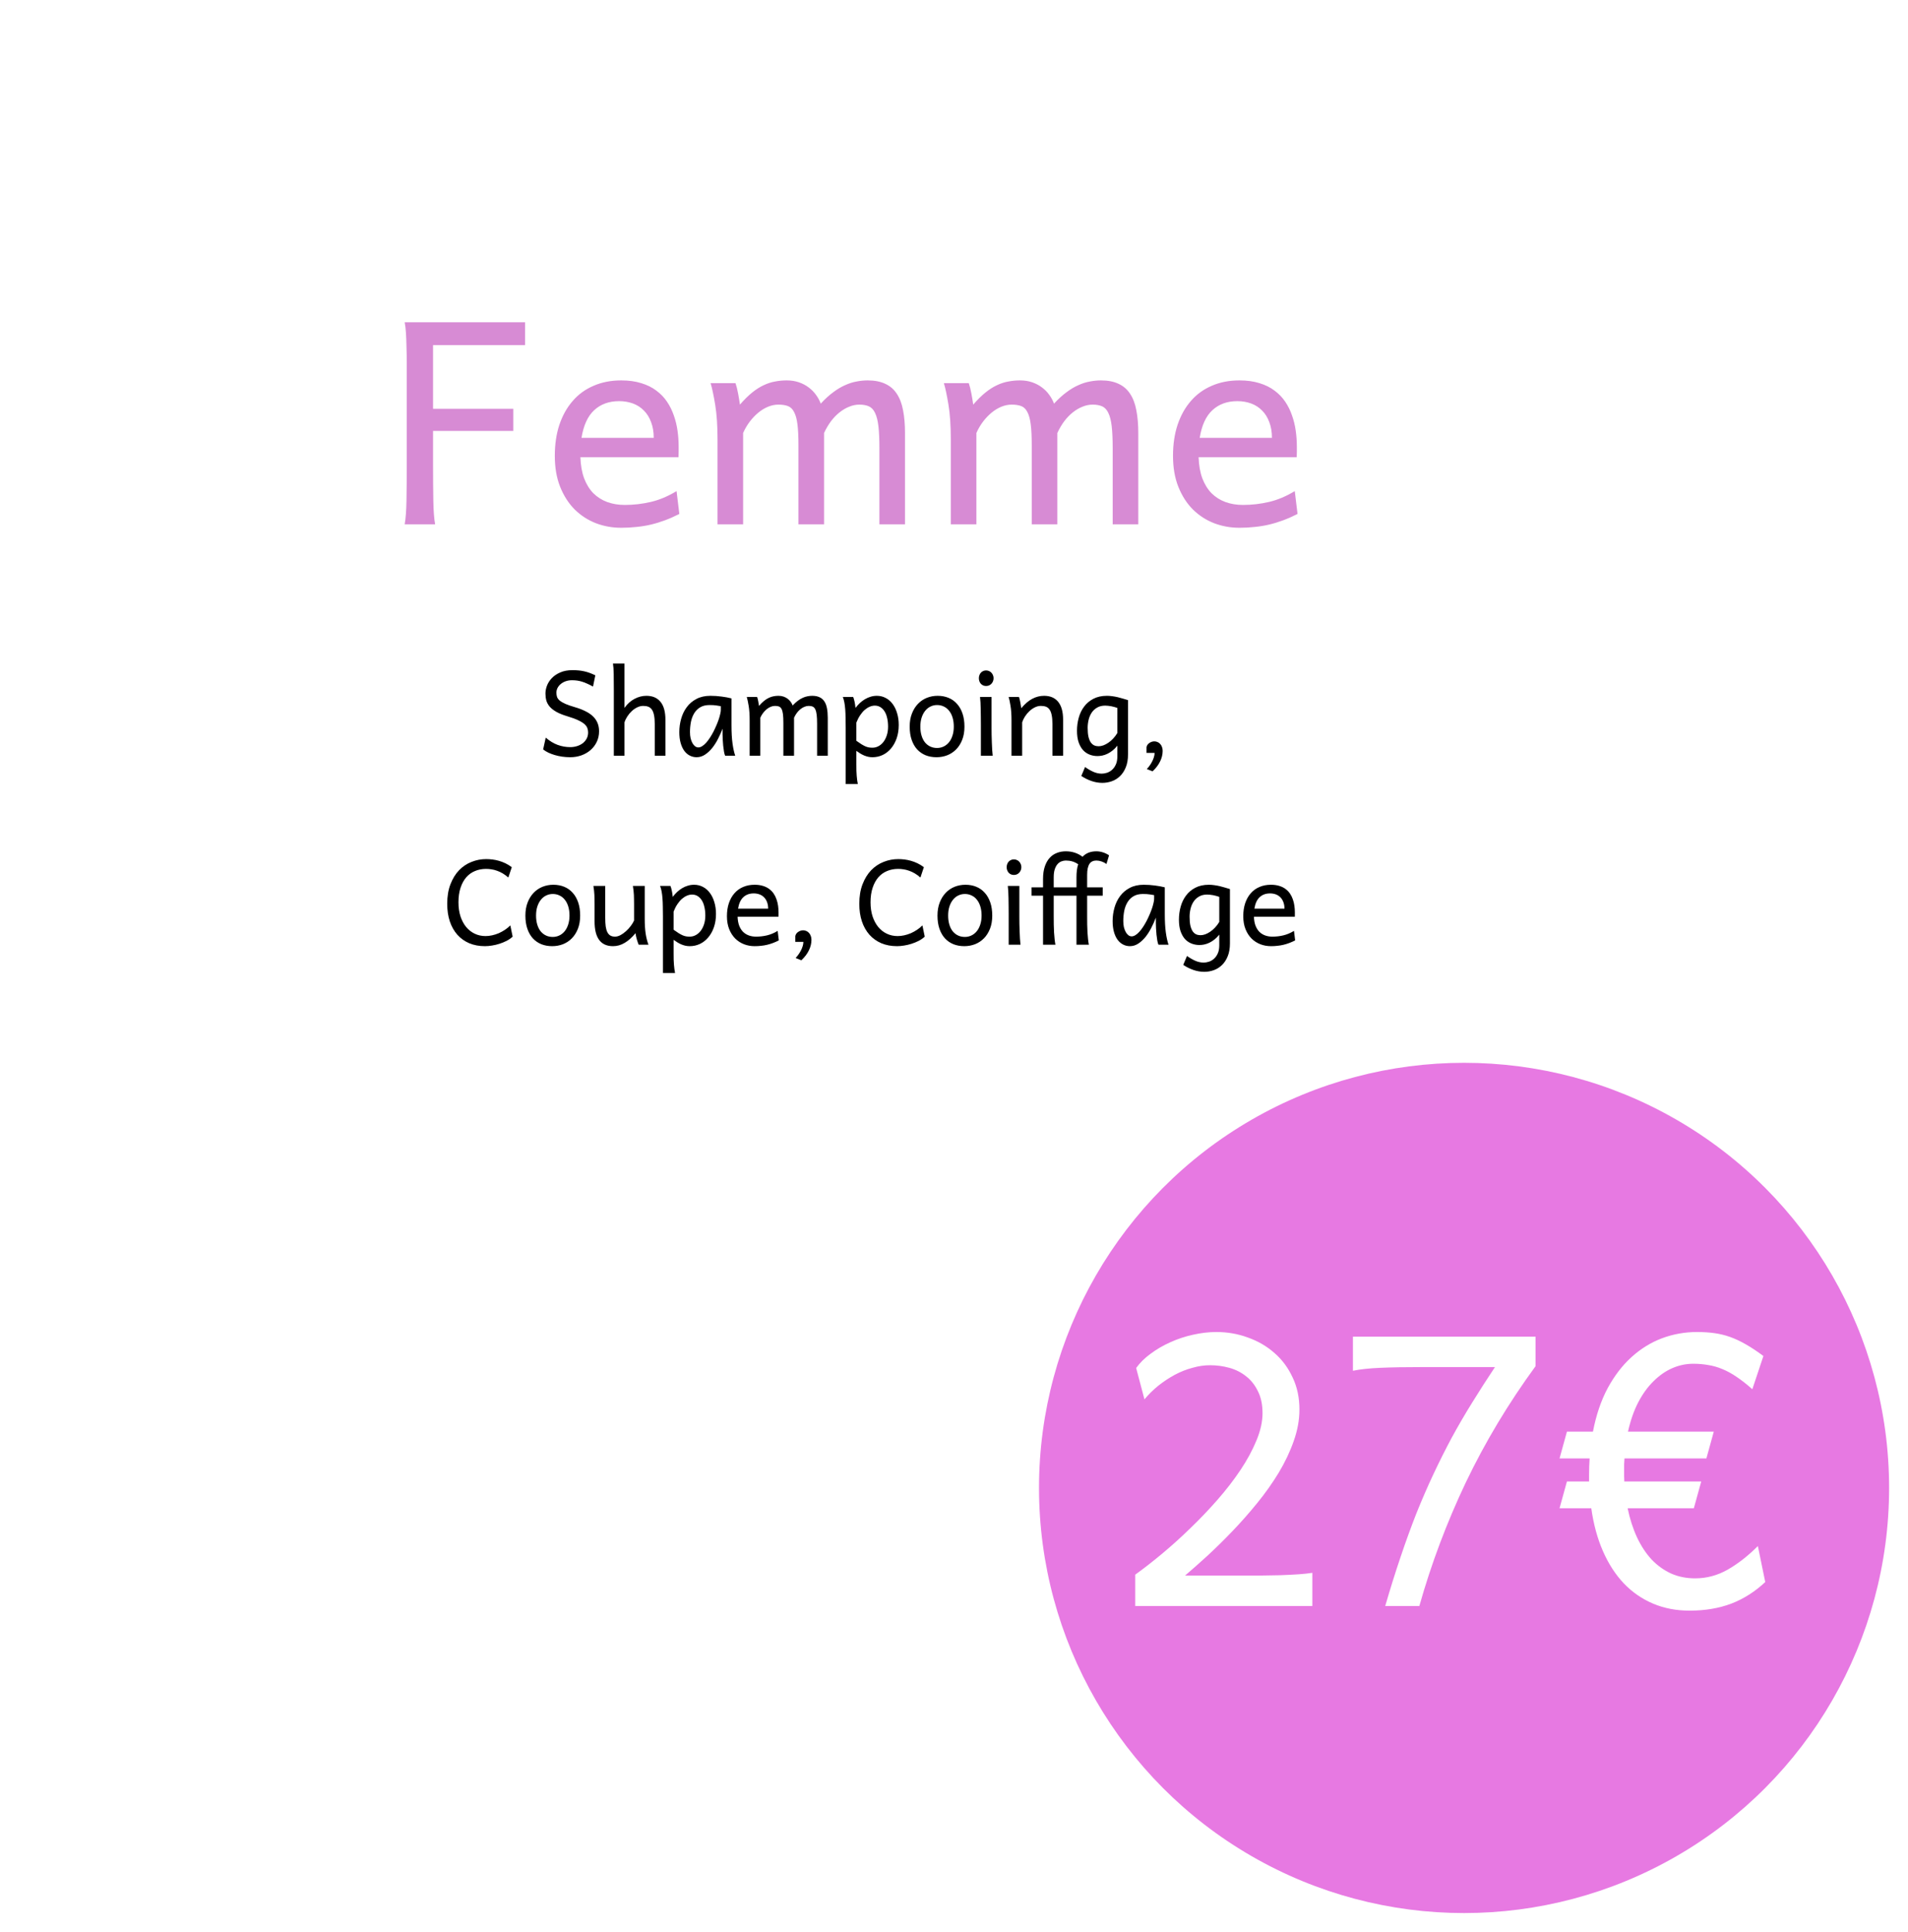 <svg width="404" height="409" viewBox="0 0 404 409" fill="none" xmlns="http://www.w3.org/2000/svg">
<g filter="url(#filter0_d_18_32)">
<circle cx="184" cy="184" r="180" fill="white"/>
</g>
<g filter="url(#filter1_d_18_32)">
<circle cx="306" cy="311" r="90" fill="#E779E2"/>
</g>
<path d="M108.686 86.537V91.225H91.693V98.256C91.693 101.166 91.713 103.734 91.752 105.961C91.791 108.168 91.918 109.848 92.133 111H85.688C85.902 109.828 86.029 108.139 86.068 105.932C86.107 103.705 86.127 101.146 86.127 98.256V77.016C86.127 75.707 86.107 74.506 86.068 73.412C86.049 72.299 86.01 71.303 85.951 70.424C85.893 69.545 85.805 68.812 85.688 68.227H111.176V73.061H91.693V86.537H108.686ZM122.895 96.791C122.953 98.51 123.217 100.004 123.686 101.273C124.174 102.543 124.828 103.598 125.648 104.438C126.488 105.258 127.465 105.873 128.578 106.283C129.711 106.693 130.941 106.898 132.27 106.898C134.164 106.898 136.02 106.684 137.836 106.254C139.652 105.824 141.459 105.062 143.256 103.969L143.842 108.803C142.807 109.33 141.791 109.779 140.795 110.15C139.799 110.521 138.803 110.824 137.807 111.059C136.811 111.293 135.795 111.459 134.76 111.557C133.744 111.674 132.67 111.732 131.537 111.732C129.662 111.732 127.875 111.41 126.176 110.766C124.477 110.102 122.982 109.135 121.693 107.865C120.404 106.576 119.379 104.984 118.617 103.09C117.855 101.195 117.475 98.998 117.475 96.498C117.475 94.076 117.797 91.889 118.441 89.936C119.105 87.963 120.043 86.283 121.254 84.897C122.465 83.49 123.939 82.416 125.678 81.674C127.416 80.912 129.369 80.531 131.537 80.531C133.139 80.531 134.555 80.727 135.785 81.117C137.016 81.488 138.08 82.016 138.979 82.699C139.877 83.363 140.629 84.144 141.234 85.043C141.84 85.941 142.318 86.908 142.67 87.943C143.041 88.978 143.305 90.062 143.461 91.195C143.617 92.309 143.695 93.412 143.695 94.506V95.648C143.695 96.137 143.686 96.518 143.666 96.791H122.895ZM131.098 84.926C128.949 84.926 127.191 85.561 125.824 86.83C124.457 88.08 123.559 90.033 123.129 92.689H138.422C138.422 91.439 138.236 90.336 137.865 89.379C137.514 88.402 137.006 87.582 136.342 86.918C135.697 86.254 134.926 85.756 134.027 85.424C133.129 85.092 132.152 84.926 131.098 84.926ZM174.486 111H169.066V94.301C169.066 92.484 168.998 91.019 168.861 89.906C168.725 88.773 168.49 87.894 168.158 87.269C167.846 86.625 167.416 86.195 166.869 85.981C166.322 85.766 165.639 85.658 164.818 85.658C164.096 85.658 163.373 85.805 162.65 86.098C161.928 86.391 161.234 86.811 160.57 87.357C159.926 87.885 159.32 88.519 158.754 89.262C158.207 89.984 157.738 90.785 157.348 91.664V111H151.928V92.982C151.928 90.092 151.762 87.65 151.43 85.658C151.098 83.647 150.775 82.133 150.463 81.117H155.736C155.951 81.742 156.137 82.484 156.293 83.344C156.449 84.184 156.576 84.955 156.674 85.658C157.572 84.623 158.432 83.773 159.252 83.109C160.072 82.445 160.883 81.928 161.684 81.557C162.504 81.166 163.314 80.902 164.115 80.766C164.916 80.609 165.736 80.531 166.576 80.531C167.533 80.531 168.402 80.668 169.184 80.941C169.965 81.215 170.648 81.576 171.234 82.025C171.84 82.475 172.357 83.002 172.787 83.607C173.217 84.193 173.549 84.809 173.783 85.453C174.701 84.457 175.59 83.647 176.449 83.022C177.309 82.377 178.148 81.879 178.969 81.527C179.789 81.156 180.59 80.902 181.371 80.766C182.172 80.609 182.953 80.531 183.715 80.531C185.199 80.531 186.449 80.775 187.465 81.264C188.48 81.732 189.291 82.436 189.896 83.373C190.521 84.311 190.961 85.473 191.215 86.859C191.488 88.246 191.625 89.848 191.625 91.664V111H186.205V94.887C186.205 92.992 186.137 91.449 186 90.258C185.863 89.066 185.629 88.129 185.297 87.445C184.984 86.762 184.555 86.293 184.008 86.039C183.461 85.785 182.777 85.658 181.957 85.658C181.234 85.658 180.521 85.805 179.818 86.098C179.115 86.371 178.432 86.772 177.768 87.299C177.123 87.807 176.518 88.432 175.951 89.174C175.404 89.916 174.916 90.746 174.486 91.664V111ZM223.881 111H218.461V94.301C218.461 92.484 218.393 91.019 218.256 89.906C218.119 88.773 217.885 87.894 217.553 87.269C217.24 86.625 216.811 86.195 216.264 85.981C215.717 85.766 215.033 85.658 214.213 85.658C213.49 85.658 212.768 85.805 212.045 86.098C211.322 86.391 210.629 86.811 209.965 87.357C209.32 87.885 208.715 88.519 208.148 89.262C207.602 89.984 207.133 90.785 206.742 91.664V111H201.322V92.982C201.322 90.092 201.156 87.65 200.824 85.658C200.492 83.647 200.17 82.133 199.857 81.117H205.131C205.346 81.742 205.531 82.484 205.688 83.344C205.844 84.184 205.971 84.955 206.068 85.658C206.967 84.623 207.826 83.773 208.646 83.109C209.467 82.445 210.277 81.928 211.078 81.557C211.898 81.166 212.709 80.902 213.51 80.766C214.311 80.609 215.131 80.531 215.971 80.531C216.928 80.531 217.797 80.668 218.578 80.941C219.359 81.215 220.043 81.576 220.629 82.025C221.234 82.475 221.752 83.002 222.182 83.607C222.611 84.193 222.943 84.809 223.178 85.453C224.096 84.457 224.984 83.647 225.844 83.022C226.703 82.377 227.543 81.879 228.363 81.527C229.184 81.156 229.984 80.902 230.766 80.766C231.566 80.609 232.348 80.531 233.109 80.531C234.594 80.531 235.844 80.775 236.859 81.264C237.875 81.732 238.686 82.436 239.291 83.373C239.916 84.311 240.355 85.473 240.609 86.859C240.883 88.246 241.02 89.848 241.02 91.664V111H235.6V94.887C235.6 92.992 235.531 91.449 235.395 90.258C235.258 89.066 235.023 88.129 234.691 87.445C234.379 86.762 233.949 86.293 233.402 86.039C232.855 85.785 232.172 85.658 231.352 85.658C230.629 85.658 229.916 85.805 229.213 86.098C228.51 86.371 227.826 86.772 227.162 87.299C226.518 87.807 225.912 88.432 225.346 89.174C224.799 89.916 224.311 90.746 223.881 91.664V111ZM253.793 96.791C253.852 98.51 254.115 100.004 254.584 101.273C255.072 102.543 255.727 103.598 256.547 104.438C257.387 105.258 258.363 105.873 259.477 106.283C260.609 106.693 261.84 106.898 263.168 106.898C265.062 106.898 266.918 106.684 268.734 106.254C270.551 105.824 272.357 105.062 274.154 103.969L274.74 108.803C273.705 109.33 272.689 109.779 271.693 110.15C270.697 110.521 269.701 110.824 268.705 111.059C267.709 111.293 266.693 111.459 265.658 111.557C264.643 111.674 263.568 111.732 262.436 111.732C260.561 111.732 258.773 111.41 257.074 110.766C255.375 110.102 253.881 109.135 252.592 107.865C251.303 106.576 250.277 104.984 249.516 103.09C248.754 101.195 248.373 98.998 248.373 96.498C248.373 94.076 248.695 91.889 249.34 89.936C250.004 87.963 250.941 86.283 252.152 84.897C253.363 83.49 254.838 82.416 256.576 81.674C258.314 80.912 260.268 80.531 262.436 80.531C264.037 80.531 265.453 80.727 266.684 81.117C267.914 81.488 268.979 82.016 269.877 82.699C270.775 83.363 271.527 84.144 272.133 85.043C272.738 85.941 273.217 86.908 273.568 87.943C273.939 88.978 274.203 90.062 274.359 91.195C274.516 92.309 274.594 93.412 274.594 94.506V95.648C274.594 96.137 274.584 96.518 274.564 96.791H253.793ZM261.996 84.926C259.848 84.926 258.09 85.561 256.723 86.83C255.355 88.08 254.457 90.033 254.027 92.689H269.32C269.32 91.439 269.135 90.336 268.764 89.379C268.412 88.402 267.904 87.582 267.24 86.918C266.596 86.254 265.824 85.756 264.926 85.424C264.027 85.092 263.051 84.926 261.996 84.926Z" fill="#D78BD4"/>
<path d="M125.564 145.352C125.125 145.107 124.718 144.904 124.344 144.741C123.978 144.57 123.619 144.432 123.27 144.326C122.92 144.212 122.57 144.131 122.22 144.082C121.87 144.033 121.5 144.009 121.109 144.009C120.621 144.009 120.173 144.082 119.766 144.229C119.367 144.375 119.021 144.57 118.729 144.814C118.436 145.059 118.208 145.339 118.045 145.657C117.89 145.974 117.813 146.3 117.813 146.633C117.813 146.967 117.858 147.272 117.947 147.549C118.045 147.817 118.236 148.074 118.521 148.318C118.806 148.554 119.213 148.79 119.742 149.026C120.271 149.254 120.971 149.494 121.841 149.746C122.647 149.982 123.359 150.259 123.978 150.576C124.604 150.885 125.129 151.243 125.552 151.65C125.975 152.057 126.297 152.521 126.517 153.042C126.736 153.563 126.846 154.153 126.846 154.812C126.846 155.634 126.683 156.383 126.358 157.058C126.041 157.725 125.601 158.303 125.04 158.792C124.486 159.272 123.839 159.646 123.099 159.915C122.358 160.175 121.573 160.305 120.743 160.305C120.157 160.305 119.583 160.264 119.021 160.183C118.468 160.102 117.943 159.988 117.447 159.841C116.958 159.695 116.507 159.524 116.092 159.329C115.677 159.125 115.315 158.901 115.005 158.657L115.555 156.155C116.368 156.863 117.207 157.375 118.069 157.693C118.94 158.01 119.831 158.169 120.743 158.169C121.231 158.169 121.703 158.1 122.159 157.961C122.614 157.823 123.017 157.624 123.367 157.363C123.717 157.095 123.998 156.769 124.209 156.387C124.421 155.996 124.527 155.553 124.527 155.056C124.527 154.739 124.474 154.438 124.368 154.153C124.271 153.86 124.067 153.575 123.758 153.298C123.449 153.022 123.005 152.749 122.427 152.48C121.849 152.204 121.084 151.923 120.132 151.638C119.18 151.353 118.403 151.04 117.801 150.698C117.199 150.356 116.727 149.986 116.385 149.587C116.043 149.181 115.807 148.749 115.677 148.293C115.555 147.83 115.494 147.337 115.494 146.816C115.494 146.296 115.599 145.746 115.811 145.168C116.031 144.591 116.373 144.058 116.836 143.569C117.3 143.081 117.894 142.678 118.619 142.361C119.343 142.035 120.214 141.873 121.231 141.873C121.703 141.873 122.142 141.893 122.549 141.934C122.964 141.974 123.363 142.039 123.746 142.129C124.136 142.218 124.519 142.332 124.893 142.471C125.267 142.609 125.654 142.776 126.053 142.971L125.564 145.352ZM138.638 160V153.286C138.638 152.521 138.585 151.89 138.479 151.394C138.382 150.898 138.231 150.507 138.028 150.222C137.824 149.929 137.568 149.726 137.259 149.612C136.958 149.498 136.604 149.441 136.197 149.441C135.757 149.441 135.326 149.547 134.903 149.758C134.488 149.962 134.105 150.23 133.755 150.564C133.405 150.889 133.096 151.26 132.828 151.675C132.559 152.09 132.36 152.505 132.229 152.92V160H129.971V146.206C129.971 144.888 129.963 143.736 129.947 142.751C129.931 141.759 129.878 140.998 129.788 140.469H132.229V149.868C132.832 149.014 133.54 148.375 134.354 147.952C135.167 147.52 136.006 147.305 136.868 147.305C138.17 147.305 139.167 147.732 139.859 148.586C140.551 149.433 140.896 150.694 140.896 152.371V160H138.638ZM152.627 149.502C152.424 149.461 152.127 149.412 151.736 149.355C151.354 149.29 150.857 149.258 150.247 149.258C149.45 149.258 148.782 149.421 148.245 149.746C147.716 150.063 147.293 150.491 146.976 151.028C146.658 151.557 146.43 152.167 146.292 152.859C146.162 153.551 146.097 154.263 146.097 154.995C146.097 155.467 146.141 155.903 146.231 156.301C146.329 156.692 146.459 157.034 146.622 157.327C146.784 157.611 146.972 157.835 147.183 157.998C147.395 158.153 147.623 158.23 147.867 158.23C148.135 158.23 148.408 158.14 148.685 157.961C148.969 157.782 149.246 157.542 149.515 157.241C149.791 156.932 150.06 156.578 150.32 156.179C150.581 155.78 150.825 155.361 151.053 154.922C151.281 154.474 151.492 154.023 151.688 153.567C151.883 153.111 152.05 152.68 152.188 152.273C152.326 151.858 152.432 151.479 152.505 151.138C152.587 150.796 152.627 150.515 152.627 150.295V149.502ZM153.543 160C153.453 159.805 153.372 159.512 153.299 159.121C153.234 158.73 153.177 158.311 153.128 157.864C153.087 157.408 153.055 156.965 153.03 156.533C153.006 156.102 152.994 155.752 152.994 155.483V154.263C152.733 154.954 152.42 155.658 152.054 156.375C151.696 157.091 151.285 157.742 150.821 158.328C150.357 158.905 149.844 159.382 149.283 159.756C148.729 160.122 148.135 160.305 147.5 160.305C146.988 160.305 146.508 160.191 146.06 159.963C145.612 159.736 145.222 159.398 144.888 158.95C144.563 158.503 144.306 157.949 144.119 157.29C143.932 156.623 143.838 155.858 143.838 154.995C143.838 154.027 143.969 153.083 144.229 152.163C144.489 151.235 144.888 150.413 145.425 149.697C145.962 148.973 146.646 148.395 147.476 147.964C148.306 147.524 149.291 147.305 150.43 147.305C151.22 147.305 152.005 147.358 152.786 147.463C153.567 147.561 154.267 147.691 154.886 147.854V153.53C154.886 155.068 154.959 156.362 155.105 157.412C155.252 158.454 155.443 159.316 155.679 160H153.543ZM168.13 160H165.872V153.042C165.872 152.285 165.844 151.675 165.787 151.211C165.73 150.739 165.632 150.373 165.494 150.112C165.363 149.844 165.184 149.665 164.957 149.575C164.729 149.486 164.444 149.441 164.102 149.441C163.801 149.441 163.5 149.502 163.199 149.624C162.898 149.746 162.609 149.921 162.332 150.149C162.063 150.369 161.811 150.633 161.575 150.942C161.347 151.243 161.152 151.577 160.989 151.943V160H158.731V152.493C158.731 151.288 158.662 150.271 158.523 149.441C158.385 148.603 158.251 147.972 158.121 147.549H160.318C160.407 147.809 160.485 148.118 160.55 148.477C160.615 148.826 160.668 149.148 160.708 149.441C161.083 149.01 161.441 148.656 161.783 148.379C162.125 148.102 162.462 147.887 162.796 147.732C163.138 147.569 163.475 147.459 163.809 147.402C164.143 147.337 164.485 147.305 164.834 147.305C165.233 147.305 165.595 147.362 165.921 147.476C166.246 147.59 166.531 147.74 166.775 147.927C167.028 148.114 167.243 148.334 167.422 148.586C167.601 148.831 167.74 149.087 167.837 149.355C168.22 148.94 168.59 148.603 168.948 148.342C169.306 148.074 169.656 147.866 169.998 147.72C170.34 147.565 170.674 147.459 170.999 147.402C171.333 147.337 171.658 147.305 171.976 147.305C172.594 147.305 173.115 147.406 173.538 147.61C173.961 147.805 174.299 148.098 174.551 148.489C174.812 148.879 174.995 149.364 175.101 149.941C175.215 150.519 175.271 151.187 175.271 151.943V160H173.013V153.286C173.013 152.497 172.985 151.854 172.928 151.357C172.871 150.861 172.773 150.47 172.635 150.186C172.505 149.901 172.326 149.705 172.098 149.6C171.87 149.494 171.585 149.441 171.243 149.441C170.942 149.441 170.645 149.502 170.352 149.624C170.059 149.738 169.774 149.905 169.498 150.125C169.229 150.336 168.977 150.597 168.741 150.906C168.513 151.215 168.309 151.561 168.13 151.943V160ZM181.326 156.826C181.741 157.119 182.099 157.363 182.4 157.559C182.71 157.746 182.99 157.896 183.243 158.01C183.495 158.116 183.735 158.189 183.963 158.23C184.199 158.271 184.459 158.291 184.744 158.291C185.175 158.291 185.586 158.189 185.977 157.986C186.376 157.782 186.726 157.489 187.027 157.107C187.336 156.716 187.58 156.248 187.759 155.703C187.946 155.15 188.04 154.527 188.04 153.835C188.04 153.16 187.975 152.55 187.845 152.004C187.723 151.451 187.54 150.983 187.295 150.601C187.051 150.21 186.754 149.909 186.404 149.697C186.062 149.486 185.672 149.38 185.232 149.38C184.882 149.38 184.524 149.457 184.158 149.612C183.792 149.766 183.434 149.994 183.084 150.295C182.742 150.597 182.421 150.975 182.12 151.431C181.819 151.878 181.554 152.395 181.326 152.981V156.826ZM180.655 147.549C180.744 147.76 180.834 148.062 180.923 148.452C181.013 148.835 181.086 149.307 181.143 149.868C181.428 149.494 181.737 149.148 182.071 148.831C182.413 148.513 182.771 148.245 183.145 148.025C183.528 147.797 183.926 147.622 184.341 147.5C184.764 147.37 185.204 147.305 185.66 147.305C186.351 147.305 186.982 147.459 187.552 147.769C188.13 148.07 188.618 148.497 189.017 149.05C189.424 149.596 189.737 150.247 189.957 151.003C190.184 151.752 190.298 152.574 190.298 153.469C190.298 154.511 190.152 155.455 189.859 156.301C189.566 157.139 189.167 157.856 188.663 158.45C188.166 159.044 187.58 159.504 186.905 159.829C186.229 160.146 185.509 160.305 184.744 160.305C184.419 160.305 184.109 160.273 183.816 160.208C183.532 160.142 183.251 160.053 182.974 159.939C182.706 159.825 182.437 159.687 182.168 159.524C181.9 159.353 181.619 159.166 181.326 158.962V161.831C181.326 162.319 181.33 162.759 181.338 163.149C181.355 163.548 181.375 163.914 181.399 164.248C181.424 164.582 181.456 164.887 181.497 165.164C181.538 165.448 181.583 165.721 181.631 165.981H179.068V154.08C179.068 153.323 179.06 152.623 179.043 151.98C179.035 151.329 179.011 150.735 178.97 150.198C178.93 149.653 178.868 149.16 178.787 148.721C178.706 148.281 178.596 147.891 178.458 147.549H180.655ZM194.876 153.835C194.876 154.543 194.961 155.178 195.132 155.74C195.303 156.301 195.543 156.777 195.853 157.168C196.17 157.55 196.544 157.843 196.976 158.047C197.407 158.25 197.887 158.352 198.416 158.352C198.904 158.352 199.364 158.25 199.795 158.047C200.227 157.843 200.601 157.55 200.918 157.168C201.244 156.777 201.496 156.301 201.675 155.74C201.862 155.178 201.956 154.543 201.956 153.835C201.956 153.119 201.871 152.48 201.7 151.919C201.529 151.349 201.285 150.869 200.967 150.479C200.658 150.08 200.284 149.779 199.844 149.575C199.413 149.364 198.937 149.258 198.416 149.258C197.92 149.258 197.456 149.364 197.024 149.575C196.593 149.779 196.219 150.08 195.901 150.479C195.584 150.869 195.332 151.349 195.145 151.919C194.965 152.48 194.876 153.119 194.876 153.835ZM192.618 153.835C192.618 152.786 192.776 151.858 193.094 151.052C193.411 150.238 193.838 149.555 194.375 149.001C194.913 148.44 195.539 148.017 196.255 147.732C196.972 147.447 197.732 147.305 198.538 147.305C199.376 147.305 200.141 147.447 200.833 147.732C201.533 148.017 202.131 148.44 202.627 149.001C203.132 149.555 203.523 150.238 203.799 151.052C204.076 151.858 204.214 152.786 204.214 153.835C204.214 154.885 204.056 155.813 203.738 156.619C203.421 157.424 202.994 158.1 202.457 158.645C201.919 159.19 201.293 159.605 200.577 159.89C199.861 160.167 199.1 160.305 198.294 160.305C197.456 160.305 196.687 160.167 195.987 159.89C195.295 159.605 194.697 159.19 194.192 158.645C193.696 158.1 193.309 157.424 193.033 156.619C192.756 155.813 192.618 154.885 192.618 153.835ZM207.266 143.582C207.266 143.354 207.303 143.142 207.376 142.947C207.449 142.743 207.551 142.568 207.681 142.422C207.819 142.267 207.982 142.149 208.169 142.068C208.357 141.978 208.564 141.934 208.792 141.934C209.02 141.934 209.231 141.978 209.427 142.068C209.622 142.149 209.789 142.267 209.927 142.422C210.066 142.568 210.175 142.743 210.257 142.947C210.338 143.142 210.379 143.354 210.379 143.582C210.379 143.809 210.338 144.025 210.257 144.229C210.175 144.424 210.066 144.599 209.927 144.753C209.789 144.9 209.622 145.018 209.427 145.107C209.231 145.189 209.02 145.229 208.792 145.229C208.564 145.229 208.357 145.189 208.169 145.107C207.982 145.018 207.819 144.9 207.681 144.753C207.551 144.599 207.449 144.424 207.376 144.229C207.303 144.025 207.266 143.809 207.266 143.582ZM209.952 154.202C209.952 154.592 209.956 155.056 209.964 155.593C209.98 156.122 209.996 156.659 210.013 157.205C210.037 157.75 210.062 158.271 210.086 158.767C210.118 159.264 210.155 159.674 210.196 160H207.693V153.53C207.693 152.936 207.689 152.35 207.681 151.772C207.681 151.195 207.673 150.649 207.657 150.137C207.649 149.616 207.632 149.136 207.608 148.696C207.583 148.249 207.551 147.866 207.51 147.549H209.952V154.202ZM222.842 160V153.286C222.842 152.521 222.789 151.89 222.684 151.394C222.586 150.898 222.435 150.507 222.232 150.222C222.037 149.929 221.784 149.726 221.475 149.612C221.174 149.498 220.816 149.441 220.401 149.441C219.961 149.441 219.53 149.547 219.107 149.758C218.692 149.962 218.309 150.23 217.959 150.564C217.61 150.889 217.3 151.26 217.032 151.675C216.763 152.09 216.564 152.505 216.434 152.92V160H214.175V152.493C214.175 151.288 214.106 150.271 213.968 149.441C213.838 148.603 213.703 147.972 213.565 147.549H215.762C215.811 147.679 215.86 147.85 215.909 148.062C215.958 148.265 216.002 148.481 216.043 148.708C216.084 148.936 216.12 149.16 216.153 149.38L216.25 149.929C217.024 149.001 217.805 148.334 218.594 147.927C219.384 147.512 220.21 147.305 221.072 147.305C222.374 147.305 223.371 147.732 224.063 148.586C224.755 149.433 225.101 150.694 225.101 152.371V160H222.842ZM236.587 149.868C236.392 149.795 236.185 149.73 235.965 149.673C235.745 149.608 235.521 149.555 235.293 149.514C235.066 149.473 234.842 149.441 234.622 149.417C234.41 149.392 234.211 149.38 234.024 149.38C233.357 149.38 232.787 149.518 232.315 149.795C231.843 150.063 231.456 150.422 231.155 150.869C230.862 151.309 230.647 151.809 230.508 152.371C230.37 152.932 230.301 153.502 230.301 154.08C230.301 154.836 230.358 155.467 230.472 155.972C230.594 156.468 230.757 156.867 230.96 157.168C231.172 157.461 231.416 157.673 231.692 157.803C231.977 157.925 232.286 157.986 232.62 157.986C232.929 157.986 233.259 157.925 233.609 157.803C233.959 157.673 234.309 157.489 234.659 157.253C235.017 157.017 235.359 156.724 235.684 156.375C236.018 156.025 236.319 155.626 236.587 155.178V149.868ZM238.846 159.695C238.846 160.769 238.687 161.689 238.37 162.454C238.06 163.219 237.649 163.841 237.137 164.321C236.632 164.81 236.054 165.168 235.403 165.396C234.752 165.623 234.089 165.737 233.414 165.737C232.632 165.737 231.855 165.603 231.082 165.334C230.317 165.066 229.609 164.712 228.958 164.272L229.751 162.38C230.329 162.795 230.911 163.133 231.497 163.394C232.083 163.654 232.681 163.784 233.292 163.784C233.609 163.784 233.959 163.727 234.341 163.613C234.724 163.499 235.082 163.3 235.416 163.015C235.749 162.738 236.026 162.364 236.246 161.892C236.473 161.42 236.587 160.83 236.587 160.122V157.864C236.27 158.263 235.932 158.604 235.574 158.889C235.224 159.166 234.866 159.394 234.5 159.573C234.142 159.744 233.78 159.87 233.414 159.951C233.056 160.024 232.71 160.061 232.376 160.061C231.814 160.061 231.273 159.963 230.752 159.768C230.232 159.573 229.768 159.264 229.361 158.84C228.962 158.409 228.641 157.852 228.396 157.168C228.16 156.484 228.042 155.658 228.042 154.69C228.042 153.754 228.165 152.843 228.409 151.956C228.653 151.069 229.031 150.283 229.544 149.6C230.057 148.908 230.712 148.354 231.509 147.939C232.315 147.516 233.275 147.305 234.39 147.305C234.756 147.305 235.131 147.333 235.513 147.39C235.904 147.439 236.29 147.508 236.673 147.598C237.055 147.687 237.43 147.789 237.796 147.903C238.162 148.009 238.512 148.114 238.846 148.22V159.695ZM242.764 158.169C242.805 157.974 242.878 157.803 242.984 157.656C243.098 157.502 243.232 157.375 243.387 157.278C243.541 157.172 243.708 157.091 243.887 157.034C244.066 156.977 244.241 156.948 244.412 156.948C244.656 156.948 244.884 156.997 245.096 157.095C245.315 157.184 245.503 157.319 245.657 157.498C245.82 157.668 245.946 157.88 246.036 158.132C246.133 158.376 246.182 158.653 246.182 158.962C246.182 159.711 246.003 160.452 245.645 161.184C245.295 161.917 244.762 162.62 244.046 163.296L242.825 162.808C243.004 162.629 243.187 162.409 243.375 162.148C243.57 161.888 243.749 161.603 243.912 161.294C244.074 160.993 244.209 160.675 244.314 160.342C244.42 160.016 244.473 159.699 244.473 159.39H242.764V158.169ZM108.548 198.291C108.19 198.625 107.771 198.918 107.291 199.17C106.81 199.414 106.306 199.622 105.777 199.792C105.256 199.963 104.727 200.09 104.19 200.171C103.653 200.26 103.152 200.305 102.688 200.305C101.451 200.305 100.341 200.098 99.356 199.683C98.371 199.259 97.533 198.661 96.841 197.888C96.15 197.107 95.617 196.163 95.242 195.056C94.876 193.949 94.693 192.708 94.693 191.333C94.693 189.762 94.921 188.387 95.376 187.207C95.832 186.019 96.439 185.03 97.195 184.241C97.96 183.451 98.839 182.861 99.832 182.471C100.825 182.072 101.858 181.873 102.933 181.873C103.372 181.873 103.82 181.901 104.275 181.958C104.731 182.015 105.187 182.109 105.643 182.239C106.106 182.369 106.566 182.544 107.022 182.764C107.478 182.983 107.925 183.256 108.365 183.582L107.632 185.779C107.25 185.437 106.859 185.148 106.46 184.912C106.062 184.676 105.663 184.489 105.264 184.351C104.865 184.204 104.467 184.102 104.068 184.045C103.677 183.98 103.299 183.948 102.933 183.948C102.078 183.948 101.293 184.098 100.577 184.399C99.861 184.692 99.242 185.136 98.721 185.73C98.209 186.324 97.806 187.065 97.513 187.952C97.22 188.831 97.073 189.856 97.073 191.028C97.073 192.126 97.216 193.115 97.501 193.994C97.793 194.873 98.192 195.622 98.697 196.24C99.21 196.859 99.816 197.335 100.516 197.668C101.215 198.002 101.98 198.169 102.811 198.169C103.274 198.169 103.742 198.116 104.214 198.01C104.694 197.904 105.162 197.754 105.618 197.559C106.074 197.355 106.509 197.115 106.924 196.838C107.339 196.562 107.718 196.252 108.06 195.911L108.548 198.291ZM113.504 193.835C113.504 194.543 113.589 195.178 113.76 195.74C113.931 196.301 114.171 196.777 114.48 197.168C114.798 197.55 115.172 197.843 115.604 198.047C116.035 198.25 116.515 198.352 117.044 198.352C117.532 198.352 117.992 198.25 118.423 198.047C118.855 197.843 119.229 197.55 119.546 197.168C119.872 196.777 120.124 196.301 120.303 195.74C120.49 195.178 120.584 194.543 120.584 193.835C120.584 193.119 120.499 192.48 120.328 191.919C120.157 191.349 119.913 190.869 119.595 190.479C119.286 190.08 118.912 189.779 118.472 189.575C118.041 189.364 117.565 189.258 117.044 189.258C116.548 189.258 116.084 189.364 115.652 189.575C115.221 189.779 114.847 190.08 114.529 190.479C114.212 190.869 113.96 191.349 113.772 191.919C113.593 192.48 113.504 193.119 113.504 193.835ZM111.246 193.835C111.246 192.786 111.404 191.858 111.722 191.052C112.039 190.238 112.466 189.555 113.003 189.001C113.541 188.44 114.167 188.017 114.883 187.732C115.599 187.447 116.36 187.305 117.166 187.305C118.004 187.305 118.769 187.447 119.461 187.732C120.161 188.017 120.759 188.44 121.255 189.001C121.76 189.555 122.151 190.238 122.427 191.052C122.704 191.858 122.842 192.786 122.842 193.835C122.842 194.885 122.684 195.813 122.366 196.619C122.049 197.424 121.622 198.1 121.084 198.645C120.547 199.19 119.921 199.605 119.205 199.89C118.488 200.167 117.728 200.305 116.922 200.305C116.084 200.305 115.315 200.167 114.615 199.89C113.923 199.605 113.325 199.19 112.82 198.645C112.324 198.1 111.937 197.424 111.661 196.619C111.384 195.813 111.246 194.885 111.246 193.835ZM135.232 200C135.175 199.862 135.114 199.699 135.049 199.512C134.984 199.325 134.919 199.125 134.854 198.914C134.797 198.702 134.74 198.482 134.683 198.254C134.634 198.018 134.594 197.786 134.561 197.559C133.82 198.462 133.056 199.146 132.266 199.609C131.485 200.073 130.663 200.305 129.8 200.305C127.196 200.305 125.894 198.556 125.894 195.056V191.455C125.894 191.064 125.89 190.71 125.882 190.393C125.882 190.076 125.874 189.771 125.857 189.478C125.841 189.176 125.817 188.871 125.784 188.562C125.752 188.253 125.707 187.915 125.65 187.549H128.152V194.324C128.152 195.015 128.185 195.614 128.25 196.118C128.323 196.615 128.441 197.026 128.604 197.351C128.767 197.668 128.978 197.904 129.239 198.059C129.507 198.214 129.837 198.291 130.228 198.291C130.586 198.291 130.968 198.185 131.375 197.974C131.782 197.754 132.168 197.477 132.535 197.144C132.909 196.81 133.247 196.444 133.548 196.045C133.857 195.638 134.093 195.247 134.256 194.873V191.455C134.256 191.056 134.252 190.698 134.244 190.381C134.244 190.055 134.236 189.746 134.219 189.453C134.203 189.16 134.179 188.863 134.146 188.562C134.113 188.261 134.069 187.923 134.012 187.549H136.514V194.507C136.514 195.695 136.579 196.737 136.709 197.632C136.848 198.519 137.047 199.308 137.308 200H135.232ZM142.63 196.826C143.045 197.119 143.403 197.363 143.704 197.559C144.013 197.746 144.294 197.896 144.546 198.01C144.799 198.116 145.039 198.189 145.267 198.23C145.503 198.271 145.763 198.291 146.048 198.291C146.479 198.291 146.89 198.189 147.281 197.986C147.68 197.782 148.029 197.489 148.331 197.107C148.64 196.716 148.884 196.248 149.063 195.703C149.25 195.15 149.344 194.527 149.344 193.835C149.344 193.16 149.279 192.55 149.148 192.004C149.026 191.451 148.843 190.983 148.599 190.601C148.355 190.21 148.058 189.909 147.708 189.697C147.366 189.486 146.976 189.38 146.536 189.38C146.186 189.38 145.828 189.457 145.462 189.612C145.096 189.766 144.738 189.994 144.388 190.295C144.046 190.597 143.724 190.975 143.423 191.431C143.122 191.878 142.858 192.395 142.63 192.981V196.826ZM141.958 187.549C142.048 187.76 142.138 188.062 142.227 188.452C142.317 188.835 142.39 189.307 142.447 189.868C142.732 189.494 143.041 189.148 143.375 188.831C143.716 188.513 144.074 188.245 144.449 188.025C144.831 187.797 145.23 187.622 145.645 187.5C146.068 187.37 146.508 187.305 146.963 187.305C147.655 187.305 148.286 187.459 148.855 187.769C149.433 188.07 149.922 188.497 150.32 189.05C150.727 189.596 151.041 190.247 151.26 191.003C151.488 191.752 151.602 192.574 151.602 193.469C151.602 194.511 151.456 195.455 151.163 196.301C150.87 197.139 150.471 197.856 149.966 198.45C149.47 199.044 148.884 199.504 148.208 199.829C147.533 200.146 146.813 200.305 146.048 200.305C145.722 200.305 145.413 200.273 145.12 200.208C144.835 200.142 144.555 200.053 144.278 199.939C144.009 199.825 143.741 199.687 143.472 199.524C143.204 199.353 142.923 199.166 142.63 198.962V201.831C142.63 202.319 142.634 202.759 142.642 203.149C142.658 203.548 142.679 203.914 142.703 204.248C142.728 204.582 142.76 204.887 142.801 205.164C142.841 205.448 142.886 205.721 142.935 205.981H140.372V194.08C140.372 193.323 140.363 192.623 140.347 191.98C140.339 191.329 140.315 190.735 140.274 190.198C140.233 189.653 140.172 189.16 140.091 188.721C140.009 188.281 139.9 187.891 139.761 187.549H141.958ZM156.18 194.08C156.204 194.796 156.314 195.418 156.509 195.947C156.713 196.476 156.985 196.916 157.327 197.266C157.677 197.607 158.084 197.864 158.548 198.035C159.02 198.206 159.533 198.291 160.086 198.291C160.875 198.291 161.648 198.201 162.405 198.022C163.162 197.843 163.915 197.526 164.664 197.07L164.908 199.084C164.476 199.304 164.053 199.491 163.638 199.646C163.223 199.801 162.808 199.927 162.393 200.024C161.978 200.122 161.555 200.191 161.124 200.232C160.7 200.281 160.253 200.305 159.781 200.305C159 200.305 158.255 200.171 157.547 199.902C156.839 199.626 156.216 199.223 155.679 198.694C155.142 198.157 154.715 197.493 154.397 196.704C154.08 195.915 153.921 194.999 153.921 193.958C153.921 192.948 154.056 192.037 154.324 191.223C154.601 190.401 154.992 189.701 155.496 189.124C156.001 188.538 156.615 188.09 157.339 187.781C158.064 187.463 158.877 187.305 159.781 187.305C160.448 187.305 161.038 187.386 161.551 187.549C162.063 187.703 162.507 187.923 162.881 188.208C163.256 188.485 163.569 188.81 163.821 189.185C164.074 189.559 164.273 189.962 164.419 190.393C164.574 190.824 164.684 191.276 164.749 191.748C164.814 192.212 164.847 192.672 164.847 193.127V193.604C164.847 193.807 164.843 193.966 164.834 194.08H156.18ZM159.598 189.136C158.702 189.136 157.97 189.4 157.4 189.929C156.831 190.45 156.456 191.264 156.277 192.371H162.649C162.649 191.85 162.572 191.39 162.417 190.991C162.271 190.584 162.059 190.243 161.783 189.966C161.514 189.689 161.193 189.482 160.818 189.343C160.444 189.205 160.037 189.136 159.598 189.136ZM168.399 198.169C168.44 197.974 168.513 197.803 168.619 197.656C168.733 197.502 168.867 197.375 169.021 197.278C169.176 197.172 169.343 197.091 169.522 197.034C169.701 196.977 169.876 196.948 170.047 196.948C170.291 196.948 170.519 196.997 170.73 197.095C170.95 197.184 171.137 197.319 171.292 197.498C171.455 197.668 171.581 197.88 171.67 198.132C171.768 198.376 171.817 198.653 171.817 198.962C171.817 199.711 171.638 200.452 171.28 201.184C170.93 201.917 170.397 202.62 169.681 203.296L168.46 202.808C168.639 202.629 168.822 202.409 169.009 202.148C169.205 201.888 169.384 201.603 169.546 201.294C169.709 200.993 169.843 200.675 169.949 200.342C170.055 200.016 170.108 199.699 170.108 199.39H168.399V198.169ZM195.804 198.291C195.446 198.625 195.027 198.918 194.546 199.17C194.066 199.414 193.562 199.622 193.033 199.792C192.512 199.963 191.983 200.09 191.446 200.171C190.909 200.26 190.408 200.305 189.944 200.305C188.707 200.305 187.597 200.098 186.612 199.683C185.627 199.259 184.789 198.661 184.097 197.888C183.405 197.107 182.872 196.163 182.498 195.056C182.132 193.949 181.949 192.708 181.949 191.333C181.949 189.762 182.177 188.387 182.632 187.207C183.088 186.019 183.694 185.03 184.451 184.241C185.216 183.451 186.095 182.861 187.088 182.471C188.081 182.072 189.114 181.873 190.188 181.873C190.628 181.873 191.076 181.901 191.531 181.958C191.987 182.015 192.443 182.109 192.898 182.239C193.362 182.369 193.822 182.544 194.278 182.764C194.734 182.983 195.181 183.256 195.621 183.582L194.888 185.779C194.506 185.437 194.115 185.148 193.716 184.912C193.318 184.676 192.919 184.489 192.52 184.351C192.121 184.204 191.722 184.102 191.324 184.045C190.933 183.98 190.555 183.948 190.188 183.948C189.334 183.948 188.549 184.098 187.833 184.399C187.116 184.692 186.498 185.136 185.977 185.73C185.464 186.324 185.062 187.065 184.769 187.952C184.476 188.831 184.329 189.856 184.329 191.028C184.329 192.126 184.472 193.115 184.756 193.994C185.049 194.873 185.448 195.622 185.953 196.24C186.465 196.859 187.072 197.335 187.771 197.668C188.471 198.002 189.236 198.169 190.066 198.169C190.53 198.169 190.998 198.116 191.47 198.01C191.95 197.904 192.418 197.754 192.874 197.559C193.33 197.355 193.765 197.115 194.18 196.838C194.595 196.562 194.974 196.252 195.315 195.911L195.804 198.291ZM200.76 193.835C200.76 194.543 200.845 195.178 201.016 195.74C201.187 196.301 201.427 196.777 201.736 197.168C202.054 197.55 202.428 197.843 202.859 198.047C203.291 198.25 203.771 198.352 204.3 198.352C204.788 198.352 205.248 198.25 205.679 198.047C206.111 197.843 206.485 197.55 206.802 197.168C207.128 196.777 207.38 196.301 207.559 195.74C207.746 195.178 207.84 194.543 207.84 193.835C207.84 193.119 207.754 192.48 207.583 191.919C207.413 191.349 207.168 190.869 206.851 190.479C206.542 190.08 206.167 189.779 205.728 189.575C205.297 189.364 204.821 189.258 204.3 189.258C203.803 189.258 203.34 189.364 202.908 189.575C202.477 189.779 202.103 190.08 201.785 190.479C201.468 190.869 201.215 191.349 201.028 191.919C200.849 192.48 200.76 193.119 200.76 193.835ZM198.501 193.835C198.501 192.786 198.66 191.858 198.978 191.052C199.295 190.238 199.722 189.555 200.259 189.001C200.796 188.44 201.423 188.017 202.139 187.732C202.855 187.447 203.616 187.305 204.422 187.305C205.26 187.305 206.025 187.447 206.717 187.732C207.417 188.017 208.015 188.44 208.511 189.001C209.016 189.555 209.406 190.238 209.683 191.052C209.96 191.858 210.098 192.786 210.098 193.835C210.098 194.885 209.939 195.813 209.622 196.619C209.305 197.424 208.877 198.1 208.34 198.645C207.803 199.19 207.177 199.605 206.46 199.89C205.744 200.167 204.983 200.305 204.178 200.305C203.34 200.305 202.57 200.167 201.871 199.89C201.179 199.605 200.581 199.19 200.076 198.645C199.58 198.1 199.193 197.424 198.917 196.619C198.64 195.813 198.501 194.885 198.501 193.835ZM213.15 183.582C213.15 183.354 213.187 183.142 213.26 182.947C213.333 182.743 213.435 182.568 213.565 182.422C213.703 182.267 213.866 182.149 214.053 182.068C214.24 181.978 214.448 181.934 214.676 181.934C214.904 181.934 215.115 181.978 215.311 182.068C215.506 182.149 215.673 182.267 215.811 182.422C215.949 182.568 216.059 182.743 216.141 182.947C216.222 183.142 216.263 183.354 216.263 183.582C216.263 183.809 216.222 184.025 216.141 184.229C216.059 184.424 215.949 184.599 215.811 184.753C215.673 184.9 215.506 185.018 215.311 185.107C215.115 185.189 214.904 185.229 214.676 185.229C214.448 185.229 214.24 185.189 214.053 185.107C213.866 185.018 213.703 184.9 213.565 184.753C213.435 184.599 213.333 184.424 213.26 184.229C213.187 184.025 213.15 183.809 213.15 183.582ZM215.835 194.202C215.835 194.592 215.84 195.056 215.848 195.593C215.864 196.122 215.88 196.659 215.896 197.205C215.921 197.75 215.945 198.271 215.97 198.767C216.002 199.264 216.039 199.674 216.08 200H213.577V193.53C213.577 192.936 213.573 192.35 213.565 191.772C213.565 191.195 213.557 190.649 213.541 190.137C213.532 189.616 213.516 189.136 213.492 188.696C213.467 188.249 213.435 187.866 213.394 187.549H215.835V194.202ZM227.933 187.854V185.718C227.933 185.181 227.961 184.684 228.018 184.229C228.075 183.773 228.169 183.354 228.299 182.971C227.892 182.686 227.473 182.483 227.042 182.361C226.618 182.239 226.163 182.178 225.674 182.178C225.357 182.178 225.044 182.239 224.734 182.361C224.433 182.475 224.161 182.67 223.917 182.947C223.672 183.223 223.477 183.59 223.331 184.045C223.184 184.493 223.111 185.05 223.111 185.718V187.854H227.933ZM234.28 182.91C233.971 182.682 233.625 182.503 233.243 182.373C232.868 182.243 232.502 182.178 232.144 182.178C231.827 182.178 231.546 182.235 231.302 182.349C231.058 182.454 230.854 182.629 230.691 182.874C230.529 183.118 230.403 183.435 230.313 183.826C230.232 184.208 230.191 184.676 230.191 185.229V187.854H233.487V189.624H230.191V193.958C230.191 194.552 230.195 195.142 230.203 195.728C230.219 196.305 230.24 196.859 230.264 197.388C230.297 197.917 230.337 198.405 230.386 198.853C230.435 199.3 230.492 199.683 230.557 200H227.933V189.624H223.111V193.958C223.111 194.552 223.115 195.142 223.123 195.728C223.139 196.305 223.16 196.859 223.184 197.388C223.217 197.917 223.257 198.405 223.306 198.853C223.355 199.3 223.412 199.683 223.477 200H220.853V189.624H218.411V187.854H220.853V186.084C220.853 185.075 220.975 184.204 221.219 183.472C221.463 182.731 221.801 182.121 222.232 181.641C222.663 181.16 223.172 180.806 223.758 180.579C224.344 180.343 224.983 180.225 225.674 180.225C226.374 180.225 227.021 180.326 227.615 180.53C228.217 180.733 228.75 181.018 229.214 181.384C229.939 180.611 230.915 180.225 232.144 180.225C232.624 180.225 233.096 180.302 233.56 180.457C234.024 180.603 234.447 180.811 234.83 181.079L234.28 182.91ZM244.375 189.502C244.172 189.461 243.875 189.412 243.484 189.355C243.102 189.29 242.605 189.258 241.995 189.258C241.198 189.258 240.53 189.421 239.993 189.746C239.464 190.063 239.041 190.491 238.724 191.028C238.406 191.557 238.178 192.167 238.04 192.859C237.91 193.551 237.845 194.263 237.845 194.995C237.845 195.467 237.889 195.903 237.979 196.301C238.077 196.692 238.207 197.034 238.37 197.327C238.532 197.611 238.72 197.835 238.931 197.998C239.143 198.153 239.371 198.23 239.615 198.23C239.883 198.23 240.156 198.14 240.433 197.961C240.717 197.782 240.994 197.542 241.263 197.241C241.539 196.932 241.808 196.578 242.068 196.179C242.329 195.78 242.573 195.361 242.801 194.922C243.029 194.474 243.24 194.023 243.436 193.567C243.631 193.111 243.798 192.68 243.936 192.273C244.074 191.858 244.18 191.479 244.253 191.138C244.335 190.796 244.375 190.515 244.375 190.295V189.502ZM245.291 200C245.201 199.805 245.12 199.512 245.047 199.121C244.982 198.73 244.925 198.311 244.876 197.864C244.835 197.408 244.803 196.965 244.778 196.533C244.754 196.102 244.742 195.752 244.742 195.483V194.263C244.481 194.954 244.168 195.658 243.802 196.375C243.444 197.091 243.033 197.742 242.569 198.328C242.105 198.905 241.592 199.382 241.031 199.756C240.477 200.122 239.883 200.305 239.249 200.305C238.736 200.305 238.256 200.191 237.808 199.963C237.361 199.736 236.97 199.398 236.636 198.95C236.311 198.503 236.054 197.949 235.867 197.29C235.68 196.623 235.586 195.858 235.586 194.995C235.586 194.027 235.717 193.083 235.977 192.163C236.237 191.235 236.636 190.413 237.173 189.697C237.71 188.973 238.394 188.395 239.224 187.964C240.054 187.524 241.039 187.305 242.178 187.305C242.968 187.305 243.753 187.358 244.534 187.463C245.315 187.561 246.015 187.691 246.634 187.854V193.53C246.634 195.068 246.707 196.362 246.854 197.412C247 198.454 247.191 199.316 247.427 200H245.291ZM258.169 189.868C257.974 189.795 257.767 189.73 257.547 189.673C257.327 189.608 257.103 189.555 256.875 189.514C256.648 189.473 256.424 189.441 256.204 189.417C255.993 189.392 255.793 189.38 255.606 189.38C254.939 189.38 254.369 189.518 253.897 189.795C253.425 190.063 253.038 190.422 252.737 190.869C252.444 191.309 252.229 191.809 252.09 192.371C251.952 192.932 251.883 193.502 251.883 194.08C251.883 194.836 251.94 195.467 252.054 195.972C252.176 196.468 252.339 196.867 252.542 197.168C252.754 197.461 252.998 197.673 253.274 197.803C253.559 197.925 253.868 197.986 254.202 197.986C254.511 197.986 254.841 197.925 255.191 197.803C255.541 197.673 255.891 197.489 256.241 197.253C256.599 197.017 256.941 196.724 257.266 196.375C257.6 196.025 257.901 195.626 258.169 195.178V189.868ZM260.428 199.695C260.428 200.769 260.269 201.689 259.952 202.454C259.642 203.219 259.231 203.841 258.719 204.321C258.214 204.81 257.636 205.168 256.985 205.396C256.334 205.623 255.671 205.737 254.996 205.737C254.214 205.737 253.437 205.603 252.664 205.334C251.899 205.066 251.191 204.712 250.54 204.272L251.333 202.38C251.911 202.795 252.493 203.133 253.079 203.394C253.665 203.654 254.263 203.784 254.874 203.784C255.191 203.784 255.541 203.727 255.923 203.613C256.306 203.499 256.664 203.3 256.998 203.015C257.331 202.738 257.608 202.364 257.828 201.892C258.056 201.42 258.169 200.83 258.169 200.122V197.864C257.852 198.263 257.514 198.604 257.156 198.889C256.806 199.166 256.448 199.394 256.082 199.573C255.724 199.744 255.362 199.87 254.996 199.951C254.638 200.024 254.292 200.061 253.958 200.061C253.396 200.061 252.855 199.963 252.334 199.768C251.814 199.573 251.35 199.264 250.943 198.84C250.544 198.409 250.223 197.852 249.979 197.168C249.743 196.484 249.625 195.658 249.625 194.69C249.625 193.754 249.747 192.843 249.991 191.956C250.235 191.069 250.613 190.283 251.126 189.6C251.639 188.908 252.294 188.354 253.091 187.939C253.897 187.516 254.857 187.305 255.972 187.305C256.338 187.305 256.713 187.333 257.095 187.39C257.486 187.439 257.872 187.508 258.255 187.598C258.637 187.687 259.012 187.789 259.378 187.903C259.744 188.009 260.094 188.114 260.428 188.22V199.695ZM265.506 194.08C265.53 194.796 265.64 195.418 265.835 195.947C266.039 196.476 266.312 196.916 266.653 197.266C267.003 197.607 267.41 197.864 267.874 198.035C268.346 198.206 268.859 198.291 269.412 198.291C270.201 198.291 270.975 198.201 271.731 198.022C272.488 197.843 273.241 197.526 273.99 197.07L274.234 199.084C273.803 199.304 273.379 199.491 272.964 199.646C272.549 199.801 272.134 199.927 271.719 200.024C271.304 200.122 270.881 200.191 270.45 200.232C270.027 200.281 269.579 200.305 269.107 200.305C268.326 200.305 267.581 200.171 266.873 199.902C266.165 199.626 265.542 199.223 265.005 198.694C264.468 198.157 264.041 197.493 263.724 196.704C263.406 195.915 263.248 194.999 263.248 193.958C263.248 192.948 263.382 192.037 263.65 191.223C263.927 190.401 264.318 189.701 264.822 189.124C265.327 188.538 265.941 188.09 266.666 187.781C267.39 187.463 268.204 187.305 269.107 187.305C269.774 187.305 270.364 187.386 270.877 187.549C271.39 187.703 271.833 187.923 272.208 188.208C272.582 188.485 272.895 188.81 273.147 189.185C273.4 189.559 273.599 189.962 273.746 190.393C273.9 190.824 274.01 191.276 274.075 191.748C274.14 192.212 274.173 192.672 274.173 193.127V193.604C274.173 193.807 274.169 193.966 274.161 194.08H265.506ZM268.924 189.136C268.029 189.136 267.296 189.4 266.727 189.929C266.157 190.45 265.783 191.264 265.604 192.371H271.976C271.976 191.85 271.898 191.39 271.744 190.991C271.597 190.584 271.386 190.243 271.109 189.966C270.84 189.689 270.519 189.482 270.145 189.343C269.77 189.205 269.363 189.136 268.924 189.136Z" fill="black"/>
<path d="M277.875 340H240.375V333.359C242.146 332.083 244.034 330.612 246.039 328.945C248.07 327.253 250.076 325.443 252.055 323.516C254.06 321.589 255.974 319.583 257.797 317.5C259.646 315.391 261.273 313.281 262.68 311.172C264.086 309.062 265.206 306.992 266.039 304.961C266.898 302.904 267.328 300.977 267.328 299.18C267.328 297.357 267.003 295.807 266.352 294.531C265.727 293.229 264.893 292.174 263.852 291.367C262.81 290.534 261.625 289.935 260.297 289.57C258.969 289.206 257.602 289.023 256.195 289.023C254.997 289.023 253.76 289.206 252.484 289.57C251.208 289.909 249.958 290.404 248.734 291.055C247.536 291.706 246.378 292.474 245.258 293.359C244.164 294.245 243.188 295.208 242.328 296.25L240.57 289.609C241.352 288.516 242.367 287.513 243.617 286.602C244.867 285.664 246.247 284.857 247.758 284.18C249.294 283.477 250.896 282.943 252.562 282.578C254.255 282.188 255.922 281.992 257.562 281.992C259.906 281.992 262.133 282.383 264.242 283.164C266.378 283.919 268.253 285.013 269.867 286.445C271.482 287.852 272.758 289.57 273.695 291.602C274.659 293.607 275.141 295.872 275.141 298.398C275.141 300.586 274.737 302.812 273.93 305.078C273.148 307.318 272.094 309.544 270.766 311.758C269.438 313.945 267.927 316.081 266.234 318.164C264.542 320.247 262.797 322.227 261 324.102C259.203 325.977 257.432 327.721 255.688 329.336C253.943 330.924 252.354 332.331 250.922 333.555H260.883C262.81 333.555 264.633 333.555 266.352 333.555C268.07 333.529 269.646 333.503 271.078 333.477C272.536 333.424 273.839 333.359 274.984 333.281C276.13 333.203 277.094 333.099 277.875 332.969V340ZM293.305 340C294.372 336.328 295.453 332.878 296.547 329.648C297.641 326.393 298.76 323.307 299.906 320.391C301.078 317.474 302.289 314.688 303.539 312.031C304.789 309.375 306.091 306.784 307.445 304.258C308.826 301.732 310.271 299.258 311.781 296.836C313.292 294.388 314.88 291.914 316.547 289.414H301.312C297.641 289.414 294.62 289.466 292.25 289.57C289.88 289.674 287.953 289.883 286.469 290.195V282.969H325.141V289.219C319.359 297.135 314.438 305.339 310.375 313.828C306.339 322.318 303.057 331.042 300.531 340H293.305ZM331.781 303.086H337.289C337.966 299.57 339.008 296.497 340.414 293.867C341.846 291.237 343.526 289.049 345.453 287.305C347.406 285.534 349.555 284.206 351.898 283.32C354.268 282.435 356.742 281.992 359.32 281.992C360.648 281.992 361.872 282.07 362.992 282.227C364.138 282.383 365.258 282.656 366.352 283.047C367.445 283.438 368.552 283.958 369.672 284.609C370.818 285.26 372.055 286.081 373.383 287.07L371.039 294.102C369.867 293.06 368.773 292.201 367.758 291.523C366.742 290.82 365.727 290.26 364.711 289.844C363.721 289.427 362.719 289.141 361.703 288.984C360.714 288.802 359.659 288.711 358.539 288.711C357.003 288.711 355.518 289.023 354.086 289.648C352.654 290.273 351.326 291.198 350.102 292.422C348.878 293.62 347.797 295.117 346.859 296.914C345.948 298.685 345.232 300.742 344.711 303.086H362.875L361.312 308.75H343.969C343.943 309.167 343.917 309.583 343.891 310C343.891 310.417 343.891 310.846 343.891 311.289V312.5C343.891 312.891 343.904 313.268 343.93 313.633H360.219L358.656 319.297H344.633C345.102 321.562 345.766 323.62 346.625 325.469C347.484 327.292 348.513 328.854 349.711 330.156C350.935 331.432 352.315 332.422 353.852 333.125C355.388 333.802 357.081 334.141 358.93 334.141C361.352 334.141 363.643 333.529 365.805 332.305C367.992 331.055 370.128 329.388 372.211 327.305L373.773 334.922C371.612 336.953 369.216 338.477 366.586 339.492C363.956 340.482 361.013 340.977 357.758 340.977C354.945 340.977 352.367 340.482 350.023 339.492C347.68 338.503 345.609 337.07 343.812 335.195C342.042 333.32 340.57 331.042 339.398 328.359C338.227 325.677 337.406 322.656 336.938 319.297H330.219L331.781 313.633H336.469V312.266C336.469 311.068 336.508 309.896 336.586 308.75H330.219L331.781 303.086Z" fill="white"/>
<defs>
<filter id="filter0_d_18_32" x="0" y="0" width="376" height="376" filterUnits="userSpaceOnUse" color-interpolation-filters="sRGB">
<feFlood flood-opacity="0" result="BackgroundImageFix"/>
<feColorMatrix in="SourceAlpha" type="matrix" values="0 0 0 0 0 0 0 0 0 0 0 0 0 0 0 0 0 0 127 0" result="hardAlpha"/>
<feMorphology radius="4" operator="dilate" in="SourceAlpha" result="effect1_dropShadow_18_32"/>
<feOffset dx="4" dy="4"/>
<feGaussianBlur stdDeviation="2"/>
<feComposite in2="hardAlpha" operator="out"/>
<feColorMatrix type="matrix" values="0 0 0 0 0 0 0 0 0 0 0 0 0 0 0 0 0 0 0.25 0"/>
<feBlend mode="normal" in2="BackgroundImageFix" result="effect1_dropShadow_18_32"/>
<feBlend mode="normal" in="SourceGraphic" in2="effect1_dropShadow_18_32" result="shape"/>
</filter>
<filter id="filter1_d_18_32" x="216" y="221" width="188" height="188" filterUnits="userSpaceOnUse" color-interpolation-filters="sRGB">
<feFlood flood-opacity="0" result="BackgroundImageFix"/>
<feColorMatrix in="SourceAlpha" type="matrix" values="0 0 0 0 0 0 0 0 0 0 0 0 0 0 0 0 0 0 127 0" result="hardAlpha"/>
<feOffset dx="4" dy="4"/>
<feGaussianBlur stdDeviation="2"/>
<feComposite in2="hardAlpha" operator="out"/>
<feColorMatrix type="matrix" values="0 0 0 0 0 0 0 0 0 0 0 0 0 0 0 0 0 0 0.25 0"/>
<feBlend mode="normal" in2="BackgroundImageFix" result="effect1_dropShadow_18_32"/>
<feBlend mode="normal" in="SourceGraphic" in2="effect1_dropShadow_18_32" result="shape"/>
</filter>
</defs>
</svg>
